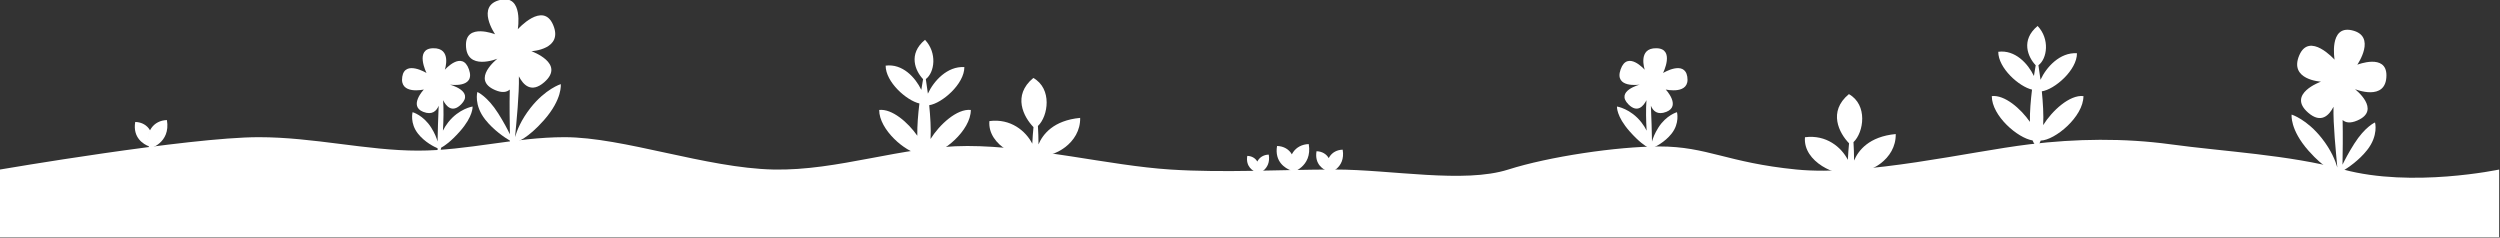 <?xml version="1.0" encoding="UTF-8" standalone="no"?>
<!DOCTYPE svg PUBLIC "-//W3C//DTD SVG 1.1//EN" "http://www.w3.org/Graphics/SVG/1.1/DTD/svg11.dtd">
<svg width="100%" height="100%" viewBox="0 0 2305 219" version="1.1" xmlns="http://www.w3.org/2000/svg" xmlns:xlink="http://www.w3.org/1999/xlink" xml:space="preserve" xmlns:serif="http://www.serif.com/" style="fill-rule:evenodd;clip-rule:evenodd;stroke-linejoin:round;stroke-miterlimit:2;">
    <rect x="0" y="0" width="2305" height="219" fill="#333333" stroke="none"/>
    <g transform="matrix(1,0,0,1,-78.547,-1597.64)">
        <path d="M78.547,1753.94C78.547,1753.94 252.637,1724.12 317.104,1724.12C367.788,1724.12 417.036,1736.52 464.025,1736.52C509.404,1736.52 553.656,1724.12 599.035,1724.12C653.253,1724.12 729.609,1752.58 791.507,1753.94C851.569,1755.25 910.349,1732.25 970.425,1732.25C1031.42,1732.25 1101,1750.32 1157.48,1753.94C1207.98,1757.17 1258.68,1753.94 1309.29,1753.94C1361.24,1753.94 1428.11,1767.04 1469.23,1753.94C1506.41,1742.09 1569.41,1732.67 1608.44,1732.67C1652.72,1732.67 1670.74,1747.61 1734.89,1753.94C1799.05,1760.26 1893.61,1737.47 1949.63,1730.69C1992.69,1725.49 2036.78,1724.84 2079.75,1730.69C2129.45,1737.47 2188.53,1740.28 2239.12,1753.94C2302.36,1771.02 2382.79,1753.94 2382.79,1753.94L2382.79,1816.29L78.547,1816.29L78.547,1753.94Z" style="fill:white;"/>
        <g transform="matrix(0.557,0,0,0.557,179.487,734.932)">
            <path d="M662.6,1697.08C657.622,1701.58 649.954,1702.97 638.227,1697.9C597.665,1680.38 642.221,1645.99 642.221,1645.99C642.221,1645.99 590.209,1667.32 590.073,1623.22C589.959,1586.55 638.324,1605.56 638.324,1605.56C638.324,1605.56 605.413,1557.97 647.338,1548.57C685.64,1539.99 675.896,1597.27 675.896,1597.27C675.896,1597.27 717.551,1550.51 734.392,1590.09C751.735,1630.85 698.361,1633.61 698.361,1633.61C698.361,1633.61 755.432,1653.73 719.714,1684.91C698.255,1703.64 684.888,1689.36 677.682,1675.19C678.407,1704.62 673.701,1749.99 671.343,1775.75C674.27,1765.37 681.167,1747.47 696.969,1727.39C721.82,1695.83 747.007,1688.1 747.007,1688.1C747.007,1688.1 750.23,1712.73 718.998,1747.99C692.496,1777.91 675.18,1783.82 670.543,1784.92C670.342,1787.43 670.194,1789.56 670.117,1791.22C670.008,1793.57 663.087,1793.57 663.082,1791.22C663.077,1788.9 663.035,1785.69 662.974,1781.77C653.747,1776.24 635.697,1764.12 622.043,1746.87C602.901,1722.69 608.946,1701.13 608.946,1701.13C608.946,1701.13 625.402,1707.92 643.536,1736.63C652.417,1750.69 658.698,1762.62 662.796,1771.13C662.459,1751.12 662.015,1722.06 662.6,1697.08Z" style="fill:white;"/>
        </g>
        <g transform="matrix(0.557,0,0,0.557,214.993,739.459)">
            <path d="M481.186,1715.74C477.609,1724.43 470.332,1731.69 455.533,1725.84C431,1716.14 456.588,1688.89 456.588,1688.89C456.588,1688.89 416.021,1698.2 420.911,1667.68C425.379,1639.8 461.063,1661.58 461.063,1661.58C461.063,1661.58 440.913,1621.28 471.849,1620.57C503.704,1619.84 491.331,1656.25 491.331,1656.25C491.331,1656.25 519.983,1623.47 531.298,1655.64C542.523,1687.57 499.489,1680.76 499.489,1680.76C499.489,1680.76 540.601,1691.3 518.268,1713.56C503.382,1728.4 493.48,1716.4 488.48,1706.56C489.621,1721.1 489.258,1740.38 488.202,1756.99C490.382,1752.57 493.239,1747.89 496.978,1743.14C514.856,1720.43 537.306,1717.04 537.306,1717.04C537.306,1717.04 538.719,1732.9 516.251,1758.27C501.131,1775.34 490.577,1782.38 485.291,1785.16C485.035,1786.64 484.776,1787.93 484.517,1788.99C484.118,1790.63 479.543,1790.68 479.456,1788.99C479.414,1788.17 479.381,1787.22 479.358,1786.13C474.069,1783.87 458.27,1776.28 446.962,1761.99C433.192,1744.6 437.986,1726.41 437.986,1726.41C437.986,1726.41 455.779,1731.29 468.825,1751.95C474.632,1761.14 477.714,1769.07 479.346,1775.03C479.528,1759.09 480.358,1735 481.186,1715.74Z" style="fill:white;"/>
        </g>
        <g transform="matrix(-0.557,0,0,0.557,2607.51,763.003)">
            <path d="M662.6,1697.08C657.622,1701.58 649.954,1702.97 638.227,1697.9C597.665,1680.38 642.221,1645.99 642.221,1645.99C642.221,1645.99 590.209,1667.32 590.073,1623.22C589.959,1586.55 638.324,1605.56 638.324,1605.56C638.324,1605.56 605.413,1557.97 647.338,1548.57C685.64,1539.99 675.896,1597.27 675.896,1597.27C675.896,1597.27 717.551,1550.51 734.392,1590.09C751.735,1630.85 698.361,1633.61 698.361,1633.61C698.361,1633.61 755.432,1653.73 719.714,1684.91C698.255,1703.64 684.888,1689.36 677.682,1675.19C678.407,1704.62 673.701,1749.99 671.343,1775.75C674.27,1765.37 681.167,1747.47 696.969,1727.39C721.82,1695.83 747.007,1688.1 747.007,1688.1C747.007,1688.1 750.23,1712.73 718.998,1747.99C692.496,1777.91 675.18,1783.82 670.543,1784.92C670.342,1787.43 670.194,1789.56 670.117,1791.22C670.008,1793.57 663.087,1793.57 663.082,1791.22C663.077,1788.9 663.035,1785.69 662.974,1781.77C653.747,1776.24 635.697,1764.12 622.043,1746.87C602.901,1722.69 608.946,1701.13 608.946,1701.13C608.946,1701.13 625.402,1707.92 643.536,1736.63C652.417,1750.69 658.698,1762.62 662.796,1771.13C662.459,1751.12 662.015,1722.06 662.6,1697.08Z" style="fill:white;"/>
        </g>
        <g transform="matrix(0.341,0,0,0.341,604.286,1164.99)">
            <path d="M954.088,1482.79C933.091,1460.75 912.926,1414.7 959.29,1376.44C992.66,1411.69 985.325,1464.7 961.486,1482.62C963.112,1492.98 965.121,1506.59 967.079,1521.99C982.494,1488.22 1019.4,1447.16 1065.69,1450.19C1065.82,1496.09 1004.95,1548.25 970.645,1553.18C973.711,1583.65 975.743,1616.86 974.293,1644.57C998.121,1606.03 1045.72,1561.86 1083.15,1566.06C1083.31,1621.79 1006.2,1685.46 967.519,1686.39C965.064,1693.35 961.894,1698.81 957.872,1702.3C952.632,1699.32 948.644,1693.62 945.685,1685.9C905.685,1679.85 835.251,1619.33 835.397,1566.06C869.996,1562.18 913.283,1599.62 938.454,1635.75C937.958,1608.63 940.63,1577.17 944.148,1548.53C909.351,1540.59 852.752,1490.5 852.873,1446.25C898.398,1440.27 933.11,1478.12 949.28,1511.7C950.998,1500.6 952.672,1490.75 954.088,1482.79Z" style="fill:white;"/>
        </g>
        <g transform="matrix(0.421,0,0,0.421,507.767,1090.54)">
            <path d="M1254.3,1545.57C1254.25,1546.32 1254.19,1546.99 1254.13,1547.57C1253.91,1549.56 1251.31,1549.57 1248.41,1548.93C1218.42,1556.95 1142.59,1524.26 1147.29,1469.68C1194.19,1463.53 1227.11,1491.7 1241.22,1519.18C1241.8,1507.59 1242.65,1494.15 1243.83,1482.94C1222.39,1460.88 1197.02,1413.6 1243.5,1375.24C1285.27,1398.74 1276.17,1459.08 1253.54,1480.43C1254.36,1492.43 1254.76,1507.63 1254.82,1520.76C1264.11,1498.67 1287.49,1468.21 1346.05,1462.68C1347.18,1518.44 1287.51,1550.75 1254.3,1545.57Z" style="fill:white;"/>
        </g>
        <g transform="matrix(0.341,0,0,0.341,1630.12,1152.21)">
            <path d="M954.088,1482.79C933.091,1460.75 912.926,1414.7 959.29,1376.44C992.66,1411.69 985.325,1464.7 961.486,1482.62C963.112,1492.98 965.121,1506.59 967.079,1521.99C982.494,1488.22 1019.4,1447.16 1065.69,1450.19C1065.82,1496.09 1004.95,1548.25 970.645,1553.18C973.711,1583.65 975.743,1616.86 974.293,1644.57C998.121,1606.03 1045.72,1561.86 1083.15,1566.06C1083.31,1621.79 1006.2,1685.46 967.519,1686.39C965.064,1693.35 961.894,1698.81 957.872,1702.3C952.632,1699.32 948.644,1693.62 945.685,1685.9C905.685,1679.85 835.251,1619.33 835.397,1566.06C869.996,1562.18 913.283,1599.62 938.454,1635.75C937.958,1608.63 940.63,1577.17 944.148,1548.53C909.351,1540.59 852.752,1490.5 852.873,1446.25C898.398,1440.27 933.11,1478.12 949.28,1511.7C950.998,1500.6 952.672,1490.75 954.088,1482.79Z" style="fill:white;"/>
        </g>
        <g transform="matrix(0.421,0,0,0.421,1259.72,1105.44)">
            <path d="M1254.3,1545.57C1254.25,1546.32 1254.19,1546.99 1254.13,1547.57C1253.91,1549.56 1251.31,1549.57 1248.41,1548.93C1218.42,1556.95 1142.59,1524.26 1147.29,1469.68C1194.19,1463.53 1227.11,1491.7 1241.22,1519.18C1241.8,1507.59 1242.65,1494.15 1243.83,1482.94C1222.39,1460.88 1197.02,1413.6 1243.5,1375.24C1285.27,1398.74 1276.17,1459.08 1253.54,1480.43C1254.36,1492.43 1254.76,1507.63 1254.82,1520.76C1264.11,1498.67 1287.49,1468.21 1346.05,1462.68C1347.18,1518.44 1287.51,1550.75 1254.3,1545.57Z" style="fill:white;"/>
        </g>
        <g transform="matrix(-0.557,0,0,0.557,1868.68,739.459)">
            <path d="M481.186,1715.74C477.609,1724.43 470.332,1731.69 455.533,1725.84C431,1716.14 456.588,1688.89 456.588,1688.89C456.588,1688.89 416.021,1698.2 420.911,1667.68C425.379,1639.8 461.063,1661.58 461.063,1661.58C461.063,1661.58 440.913,1621.28 471.849,1620.57C503.704,1619.84 491.331,1656.25 491.331,1656.25C491.331,1656.25 519.983,1623.47 531.298,1655.64C542.523,1687.57 499.489,1680.76 499.489,1680.76C499.489,1680.76 540.601,1691.3 518.268,1713.56C503.382,1728.4 493.48,1716.4 488.48,1706.56C489.621,1721.1 489.258,1740.38 488.202,1756.99C490.382,1752.57 493.239,1747.89 496.978,1743.14C514.856,1720.43 537.306,1717.04 537.306,1717.04C537.306,1717.04 538.719,1732.9 516.251,1758.27C501.131,1775.34 490.577,1782.38 485.291,1785.16C485.035,1786.64 484.776,1787.93 484.517,1788.99C484.118,1790.63 479.543,1790.68 479.456,1788.99C479.414,1788.17 479.381,1787.22 479.358,1786.13C474.069,1783.87 458.27,1776.28 446.962,1761.99C433.192,1744.6 437.986,1726.41 437.986,1726.41C437.986,1726.41 455.779,1731.29 468.825,1751.95C474.632,1761.14 477.714,1769.07 479.346,1775.03C479.528,1759.09 480.358,1735 481.186,1715.74Z" style="fill:white;"/>
        </g>
        <g transform="matrix(0.394,0,0,0.394,984.645,1129.03)">
            <path d="M723.326,1550.56C717.466,1562.29 716.46,1577.35 722.032,1593.52C722.032,1593.52 771.896,1580.91 762.885,1526.54C731.315,1527.39 711.863,1554.63 720.337,1587.87C708.982,1583.37 682.295,1568.62 688.684,1530.95C704.4,1531.36 716.76,1538.92 723.326,1550.56Z" style="fill:white;"/>
        </g>
        <g transform="matrix(0.394,0,0,0.394,-68.12,1106.88)">
            <path d="M723.326,1550.56C717.466,1562.29 716.46,1577.35 722.032,1593.52C722.032,1593.52 771.896,1580.91 762.885,1526.54C731.315,1527.39 711.863,1554.63 720.337,1587.87C708.982,1583.37 682.295,1568.62 688.684,1530.95C704.4,1531.36 716.76,1538.92 723.326,1550.56Z" style="fill:white;"/>
        </g>
        <g transform="matrix(0.325,0,0,0.325,1068.56,1239.51)">
            <path d="M723.326,1550.56C717.466,1562.29 716.46,1577.35 722.032,1593.52C722.032,1593.52 771.896,1580.91 762.885,1526.54C731.315,1527.39 711.863,1554.63 720.337,1587.87C708.982,1583.37 682.295,1568.62 688.684,1530.95C704.4,1531.36 716.76,1538.92 723.326,1550.56Z" style="fill:white;"/>
        </g>
        <g transform="matrix(0.267,0,0,0.267,1044.66,1332.6)">
            <path d="M723.326,1550.56C717.466,1562.29 716.46,1577.35 722.032,1593.52C722.032,1593.52 771.896,1580.91 762.885,1526.54C731.315,1527.39 711.863,1554.63 720.337,1587.87C708.982,1583.37 682.295,1568.62 688.684,1530.95C704.4,1531.36 716.76,1538.92 723.326,1550.56Z" style="fill:white;"/>
        </g>
    </g>
</svg>
